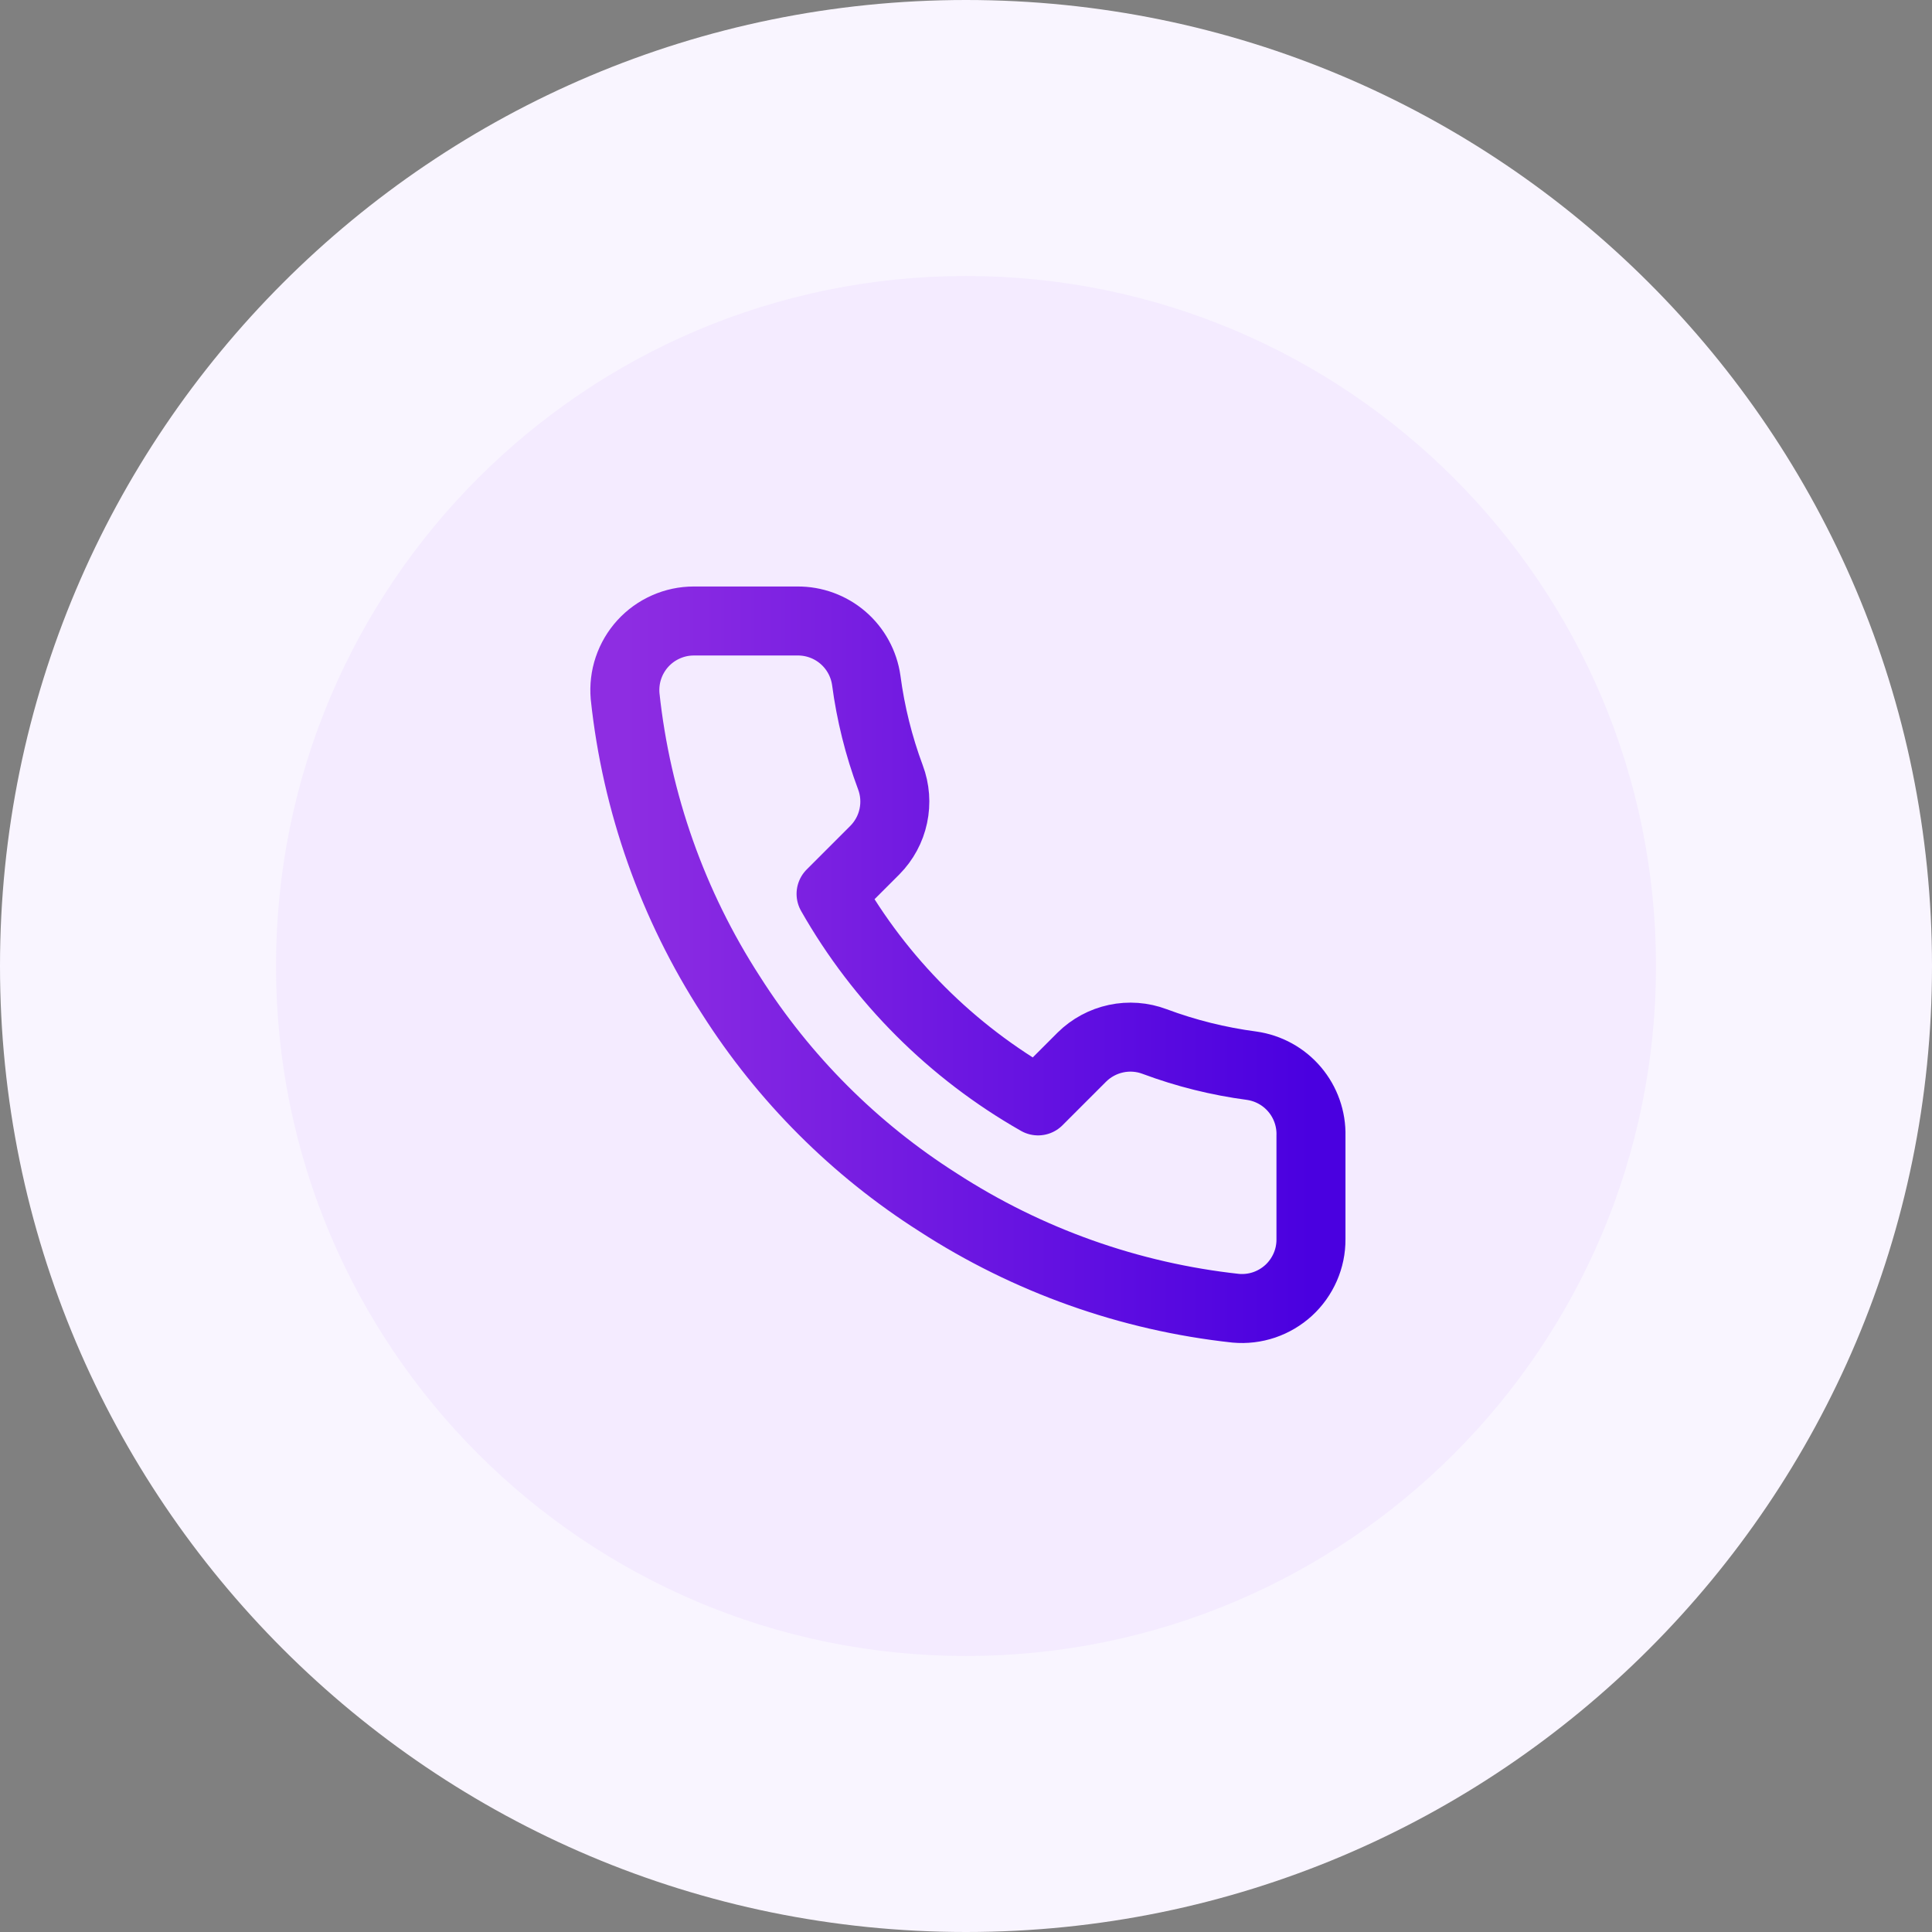 <svg width="56" height="56" viewBox="0 0 56 56" fill="none" xmlns="http://www.w3.org/2000/svg">
<rect x="0" y="0" width="56" height="56" fill="#808080" stroke="none"/>
<path d="M4 28C4 14.745 14.745 4 28 4C41.255 4 52 14.745 52 28C52 41.255 41.255 52 28 52C14.745 52 4 41.255 4 28Z" fill="#F4EBFF"/>
<path d="M37.999 32.92V35.92C38.001 36.199 37.944 36.474 37.832 36.729C37.72 36.984 37.557 37.214 37.352 37.402C37.146 37.59 36.904 37.733 36.64 37.823C36.376 37.912 36.097 37.945 35.819 37.92C32.742 37.586 29.786 36.534 27.189 34.85C24.773 33.315 22.725 31.266 21.189 28.85C19.499 26.241 18.448 23.271 18.119 20.18C18.095 19.904 18.127 19.625 18.216 19.362C18.305 19.099 18.447 18.857 18.634 18.652C18.821 18.447 19.049 18.283 19.303 18.171C19.557 18.058 19.832 18 20.109 18H23.109C23.595 17.995 24.065 18.167 24.433 18.483C24.801 18.8 25.041 19.239 25.109 19.72C25.236 20.68 25.471 21.623 25.809 22.53C25.944 22.888 25.973 23.277 25.893 23.651C25.814 24.025 25.628 24.368 25.359 24.64L24.089 25.91C25.513 28.414 27.586 30.486 30.089 31.91L31.359 30.64C31.631 30.371 31.975 30.186 32.349 30.106C32.722 30.026 33.111 30.055 33.469 30.19C34.377 30.529 35.319 30.763 36.279 30.89C36.765 30.959 37.209 31.203 37.526 31.578C37.843 31.952 38.012 32.43 37.999 32.92Z" stroke="url(#paint0_linear_667_14597)" stroke-width="2" stroke-linecap="round" stroke-linejoin="round"/>
<path d="M28 48C16.954 48 8 39.046 8 28H0C0 43.464 12.536 56 28 56V48ZM48 28C48 39.046 39.046 48 28 48V56C43.464 56 56 43.464 56 28H48ZM28 8C39.046 8 48 16.954 48 28H56C56 12.536 43.464 0 28 0V8ZM28 0C12.536 0 0 12.536 0 28H8C8 16.954 16.954 8 28 8V0Z" fill="#F9F5FF"/>
<defs>
<linearGradient id="paint0_linear_667_14597" x1="18.111" y1="27.62" x2="38" y2="27.62" gradientUnits="userSpaceOnUse">
<stop stop-color="#8E2DE2"/>
<stop offset="1" stop-color="#4A00E0"/>
</linearGradient>
</defs>
</svg>
